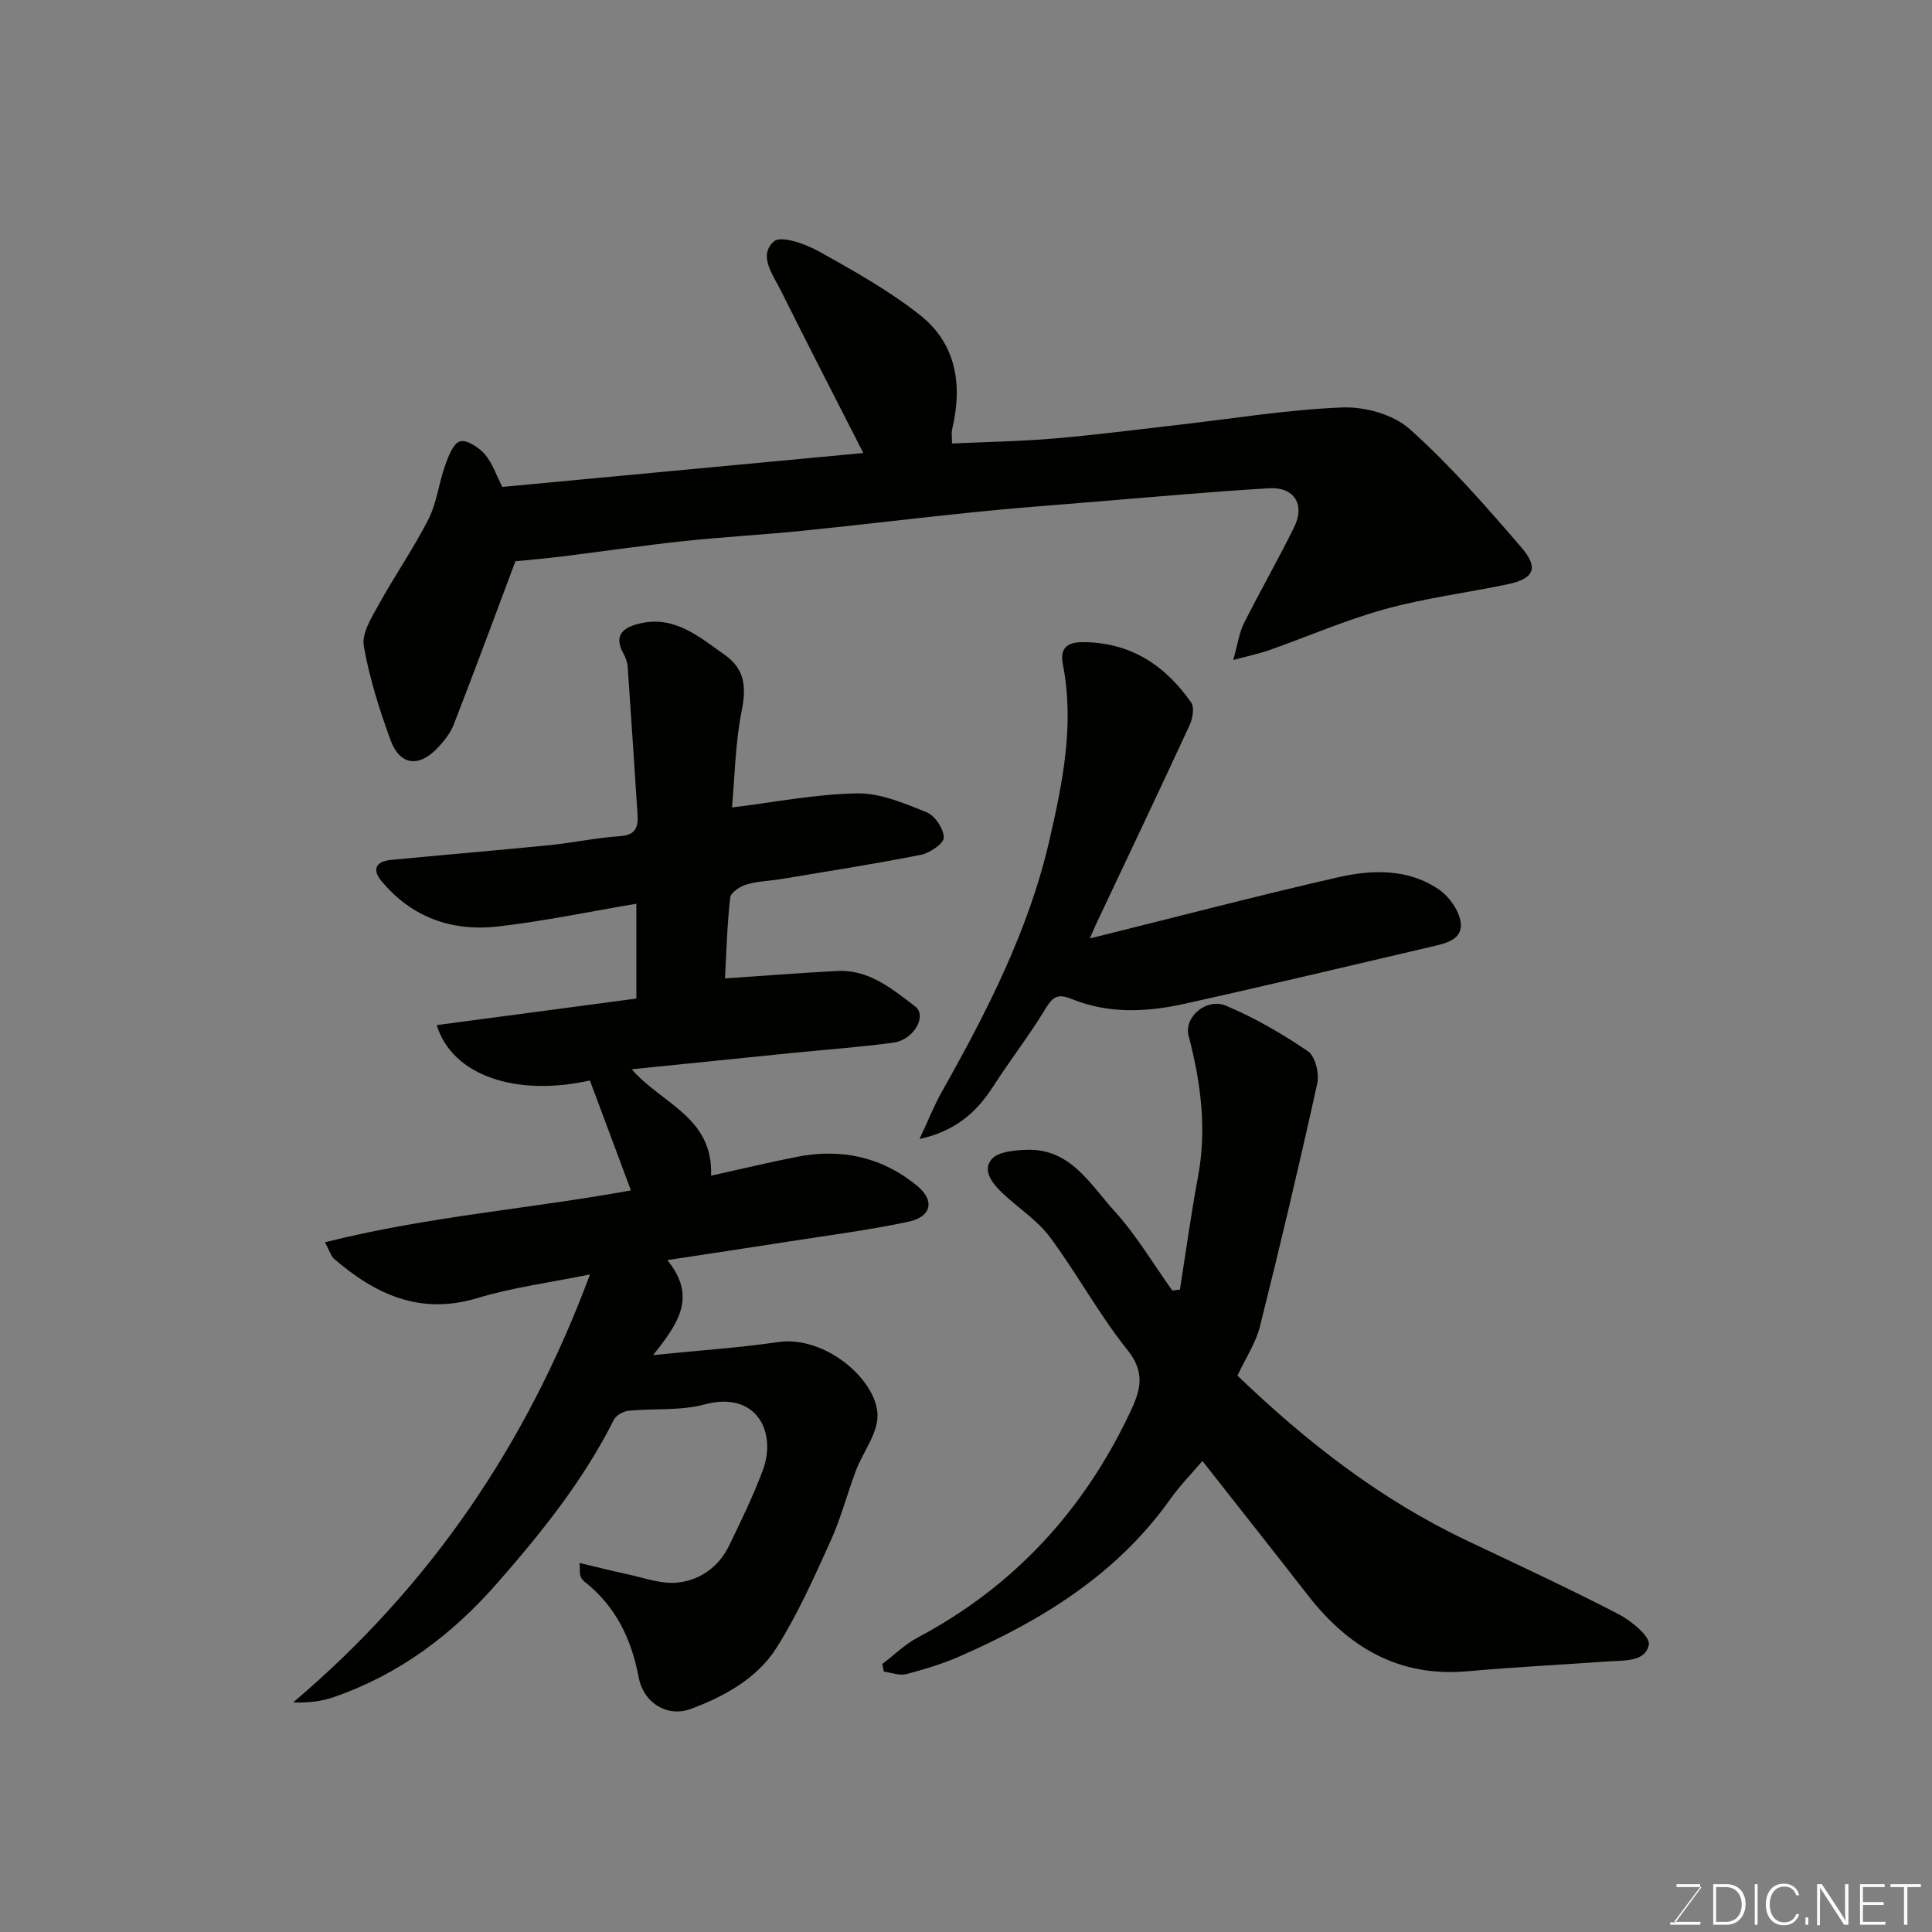 <svg enable-background="new 0 0 400 400" viewBox="0 0 400 400" xmlns="http://www.w3.org/2000/svg"><rect x="0" y="0" width="400" height="400" fill="#808080" stroke="none"/><path d="m135.21 280.56c9.84-1 17.89-1.53 25.84-2.69 9.79-1.43 20.38 7.75 20.63 15.01.13 3.83-3.02 7.73-4.5 11.67-1.81 4.81-3.1 9.85-5.22 14.51-3.41 7.51-6.78 15.13-11.17 22.07-4.03 6.37-10.78 10.08-17.75 12.68-4.85 1.81-9.79-1.19-10.8-6.51-1.51-7.98-4.76-14.75-11.22-19.83-.37-.29-.69-.74-.85-1.18s-.08-.97-.18-2.7c3.5.83 6.62 1.65 9.78 2.31 3.49.73 7.09 2.11 10.5 1.76 4.61-.48 8.52-3.22 10.66-7.61 2.49-5.13 4.99-10.28 6.99-15.61 2.98-7.96-1.31-16.56-12.08-13.66-4.99 1.34-10.47.78-15.7 1.3-1.09.11-2.59.94-3.05 1.87-6.31 12.56-14.96 23.35-24.2 33.88-9.39 10.71-20.27 18.85-33.7 23.51-2.52.87-5.21 1.26-8.48 1.11 28.34-24.01 48.37-53.44 61.44-88.59-8.2 1.67-15.95 2.67-23.33 4.9-11.82 3.56-21.07-.74-29.65-8.13-.66-.57-.91-1.62-1.89-3.43 21.22-5.35 42.5-6.94 63.35-10.74-2.78-7.45-5.61-15.03-8.5-22.76-15.09 3.38-28.46-.88-31.72-11.46 13.81-1.84 27.5-3.66 41.34-5.5 0-6.62 0-13.06 0-19.63-9.72 1.63-19.15 3.62-28.67 4.71-9.49 1.08-17.89-1.87-24.15-9.47-2-2.43-.97-4.03 1.97-4.31 10.96-1.05 21.93-1.97 32.88-3.06 4.87-.49 9.7-1.53 14.58-1.86 3.32-.22 3.81-1.95 3.63-4.59-.68-10.19-1.32-20.38-2.04-30.57-.07-.93-.47-1.9-.92-2.74-2.18-3.99.41-5.43 3.5-6.15 7.21-1.67 12.29 2.83 17.57 6.55 4.14 2.93 4.43 6.67 3.46 11.54-1.34 6.7-1.43 13.66-2.01 20.02 8.81-1.08 17.35-2.78 25.92-2.92 4.8-.08 9.78 2.06 14.4 3.92 1.71.69 3.5 3.41 3.53 5.23.02 1.21-2.88 3.21-4.72 3.57-9.59 1.9-19.25 3.4-28.9 5.01-2.42.4-4.93.45-7.25 1.14-1.32.39-3.23 1.66-3.35 2.7-.63 5.53-.77 11.11-1.08 16.74 7.95-.54 15.58-1.14 23.22-1.54 6.59-.35 11.39 3.72 16.15 7.34 2.53 1.92-.26 6.91-4.46 7.49-6.99.96-14.05 1.44-21.07 2.15-10.88 1.1-21.76 2.21-33.15 3.37 6.08 7.08 16.91 9.87 16.43 22.03 6.2-1.37 11.98-2.76 17.82-3.91 9.18-1.8 17.66.06 24.88 6.04 3.67 3.04 2.91 6.38-1.78 7.39-8.12 1.74-16.39 2.79-24.6 4.08-8.16 1.28-16.32 2.5-25.38 3.88 6.18 7.55 2.31 13.11-2.95 19.67z" fill="#010100"/><path d="m104 100.81c24.72-2.32 49.69-4.67 74.74-7.02-5.77-11.34-11.52-22.45-17.08-33.65-1.61-3.24-4.75-7.24-1.42-10.17 1.43-1.26 6.45.5 9.21 2.03 7.24 4.03 14.58 8.13 21.05 13.25 7.54 5.97 8.81 14.51 6.63 23.64-.19.78-.02 1.64-.02 2.93 7.14-.33 14.19-.44 21.19-1.04 8.49-.72 16.95-1.83 25.41-2.79 11.39-1.29 22.76-3.18 34.19-3.63 4.65-.19 10.56 1.44 13.93 4.44 8.35 7.47 15.8 16 23.14 24.52 3.7 4.29 2.62 6.51-2.83 7.65-8.44 1.76-17.06 2.85-25.35 5.13-8.12 2.24-15.91 5.64-23.87 8.46-2.05.73-4.2 1.17-7.59 2.09.96-3.41 1.24-5.67 2.2-7.58 3.36-6.69 7.09-13.19 10.4-19.9 2.32-4.7.05-8.39-5.19-8.08-12.31.73-24.6 1.86-36.9 2.86-8.03.65-16.07 1.26-24.09 2.08-11.91 1.21-23.79 2.67-35.7 3.87-8.18.83-16.4 1.27-24.58 2.14-8.3.89-16.57 2.11-24.85 3.14-3.35.42-6.71.7-9.91 1.03-4.13 11-8.34 22.42-12.75 33.75-.75 1.92-2.17 3.69-3.64 5.17-3.76 3.8-7.58 3.22-9.44-1.85-2.33-6.36-4.4-12.9-5.56-19.54-.45-2.59 1.58-5.83 3.04-8.48 3.3-6 7.24-11.66 10.34-17.75 1.73-3.39 2.14-7.43 3.43-11.07.68-1.9 1.66-4.6 3.1-5.06 1.34-.43 3.92 1.25 5.16 2.68 1.58 1.86 2.4 4.4 3.61 6.75z" fill="#010100"/><path d="m256.2 284.8c14.29 13.75 29.62 25.67 47.46 34.14 10.48 4.98 21.02 9.86 31.32 15.19 2.68 1.38 6.71 4.67 6.39 6.37-.69 3.65-5.2 3.25-8.5 3.48-9.7.69-19.42 1.18-29.1 2.04-14.16 1.25-24.6-4.96-32.98-15.73-7.2-9.25-14.48-18.44-21.84-27.81-2.09 2.46-4.64 5.06-6.72 7.99-11.04 15.5-26.52 25.01-43.52 32.45-3.56 1.56-7.32 2.71-11.08 3.69-1.41.36-3.09-.31-4.64-.52-.11-.52-.22-1.04-.33-1.56 2.42-1.84 4.64-4.06 7.28-5.46 19.94-10.59 34.36-26.25 44-46.59 2.23-4.7 3.27-8.27-.56-13.05-5.89-7.35-10.41-15.79-16.05-23.36-2.61-3.5-6.57-5.99-9.79-9.06-2-1.91-4.25-4.61-2.24-7 1.31-1.57 4.66-1.85 7.13-1.95 9.21-.38 13.31 7.2 18.37 12.76 4.51 4.96 7.98 10.88 11.91 16.37.53-.06 1.06-.12 1.58-.19 1.23-7.78 2.29-15.6 3.74-23.35 1.86-9.93.59-19.54-1.94-29.18-1.02-3.87 3.67-7.94 7.72-6.25 5.95 2.48 11.64 5.8 16.98 9.43 1.51 1.02 2.39 4.59 1.94 6.63-3.71 16.83-7.68 33.61-11.87 50.33-.84 3.42-2.94 6.53-4.66 10.19z" fill="#010100"/><path d="m225.63 194.3c17.64-4.38 34.4-8.78 51.28-12.64 7.09-1.62 14.55-1.89 20.96 2.47 2.12 1.44 4.15 4.27 4.53 6.73.56 3.65-3 4.44-5.9 5.11-17.1 3.99-34.18 8.07-51.33 11.87-7.76 1.72-15.68 2.08-23.24-.99-2.78-1.13-3.88-.64-5.41 1.9-3.37 5.58-7.4 10.75-10.93 16.24-3.43 5.34-7.84 9.21-15.21 10.83 1.69-3.61 2.97-6.85 4.66-9.86 9.31-16.52 17.96-33.43 22.22-51.95 2.73-11.86 5.24-24.05 2.79-36.48-.59-2.99.55-4.58 4.02-4.58 9.9-.01 17.12 4.72 22.55 12.5.71 1.02.3 3.34-.34 4.72-6.37 13.78-12.89 27.49-19.37 41.21-.3.66-.59 1.35-1.28 2.92z" fill="#010100"/><g fill="#fbfcfa"><path d="m346.9 398 5.4-7.3h-5.2v-.6h4.9v.6l-5.4 7.2h5.5l-.1.6h-6.2v-.5z"/><path d="m354.7 390.1h2.8c2.3 0 3.9 1.6 3.9 4.1s-1.6 4.3-3.9 4.3h-2.8zm.6 7.8h2c2.2 0 3.3-1.6 3.3-3.6 0-1.8-1-3.6-3.3-3.6h-2z"/><path d="m363.9 390.1v8.4h-.6v-8.4z"/><path d="m372.5 396.3c-.4 1.3-1.4 2.3-3.2 2.3-2.4 0-3.7-1.9-3.7-4.3 0-2.3 1.2-4.3 3.7-4.3 1.8 0 2.9 1 3.2 2.4h-.6c-.4-1.1-1.1-1.8-2.5-1.8-2.1 0-3 1.9-3 3.7s.9 3.7 3 3.7c1.4 0 2.1-.7 2.5-1.7z"/><path d="m373.8 398.5v-1.5h.6v1.5z"/><path d="m376.2 398.5v-8.4h1c1.3 2 4.4 6.6 4.9 7.6-.1-1.2-.1-2.4-.1-3.8v-3.8h.7v8.4h-.9c-1.2-1.9-4.4-6.8-5-7.7.1 1.1 0 2.3 0 3.9v3.9h-.6z"/><path d="m390 394.4h-4.3v3.5h4.7l-.1.6h-5.2v-8.4h5.1v.6h-4.5v3.1h4.3z"/><path d="m394.2 390.7h-2.8v-.6h6.3v.6h-2.8v7.8h-.7z"/></g></svg>